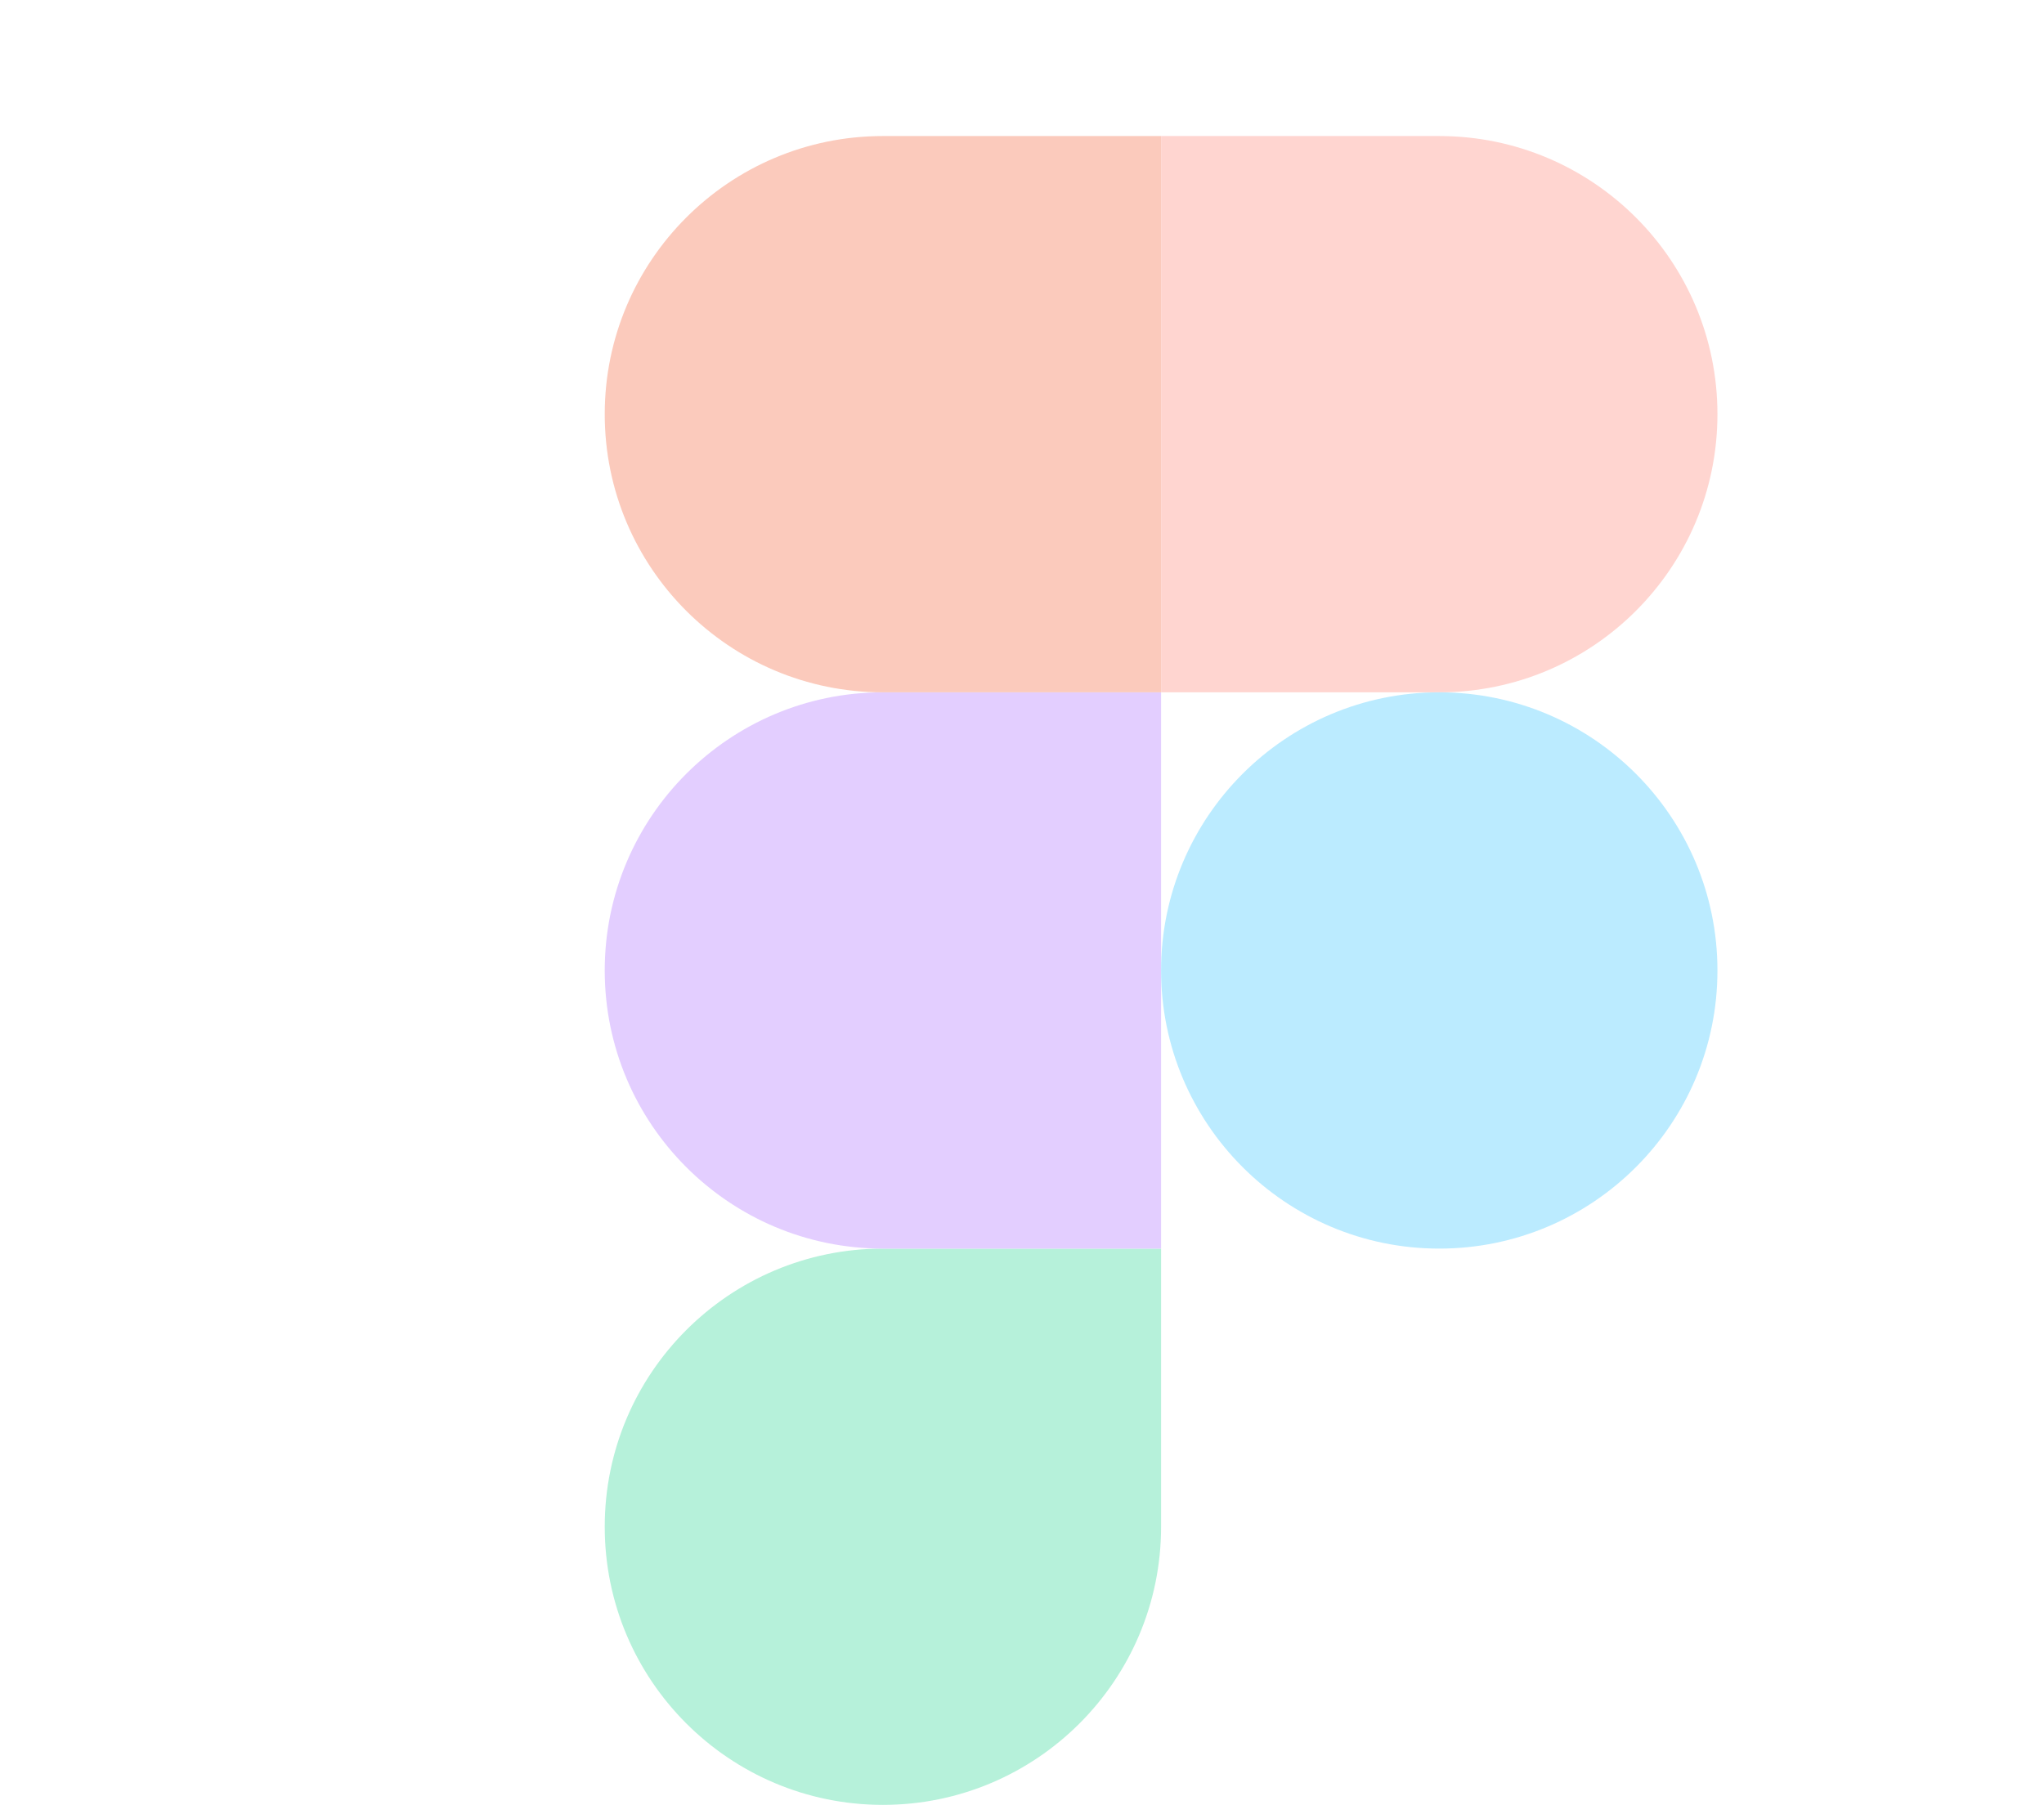 <svg width="676" height="600" viewBox="0 0 676 600" fill="none" xmlns="http://www.w3.org/2000/svg">
<g opacity="0.3" filter="url(#filter0_f_102_64)">
<path d="M292 597C342.784 597 384 555.784 384 505V413H292C241.216 413 200 454.216 200 505C200 555.784 241.216 597 292 597Z" fill="#0ACF83"/>
<path d="M200 321C200 270.216 241.216 229 292 229H384V413H292C241.216 413 200 371.784 200 321Z" fill="#A259FF"/>
<path d="M200 137C200 86.216 241.216 45 292 45H384V229H292C241.216 229 200 187.784 200 137Z" fill="#F24E1E"/>
<path d="M384 45H476C526.784 45 568 86.216 568 137C568 187.784 526.784 229 476 229H384V45Z" fill="#FF7262"/>
<path d="M568 321C568 371.784 526.784 413 476 413C425.216 413 384 371.784 384 321C384 270.216 425.216 229 476 229C526.784 229 568 270.216 568 321Z" fill="#1ABCFE"/>
</g>
<defs>
<filter id="filter0_f_102_64" x="0" y="-155" width="768" height="952" filterUnits="userSpaceOnUse" color-interpolation-filters="sRGB">
<feFlood flood-opacity="0" result="BackgroundImageFix"/>
<feBlend mode="normal" in="SourceGraphic" in2="BackgroundImageFix" result="shape"/>
<feGaussianBlur stdDeviation="100" result="effect1_foregroundBlur_102_64"/>
</filter>
</defs>
</svg>
